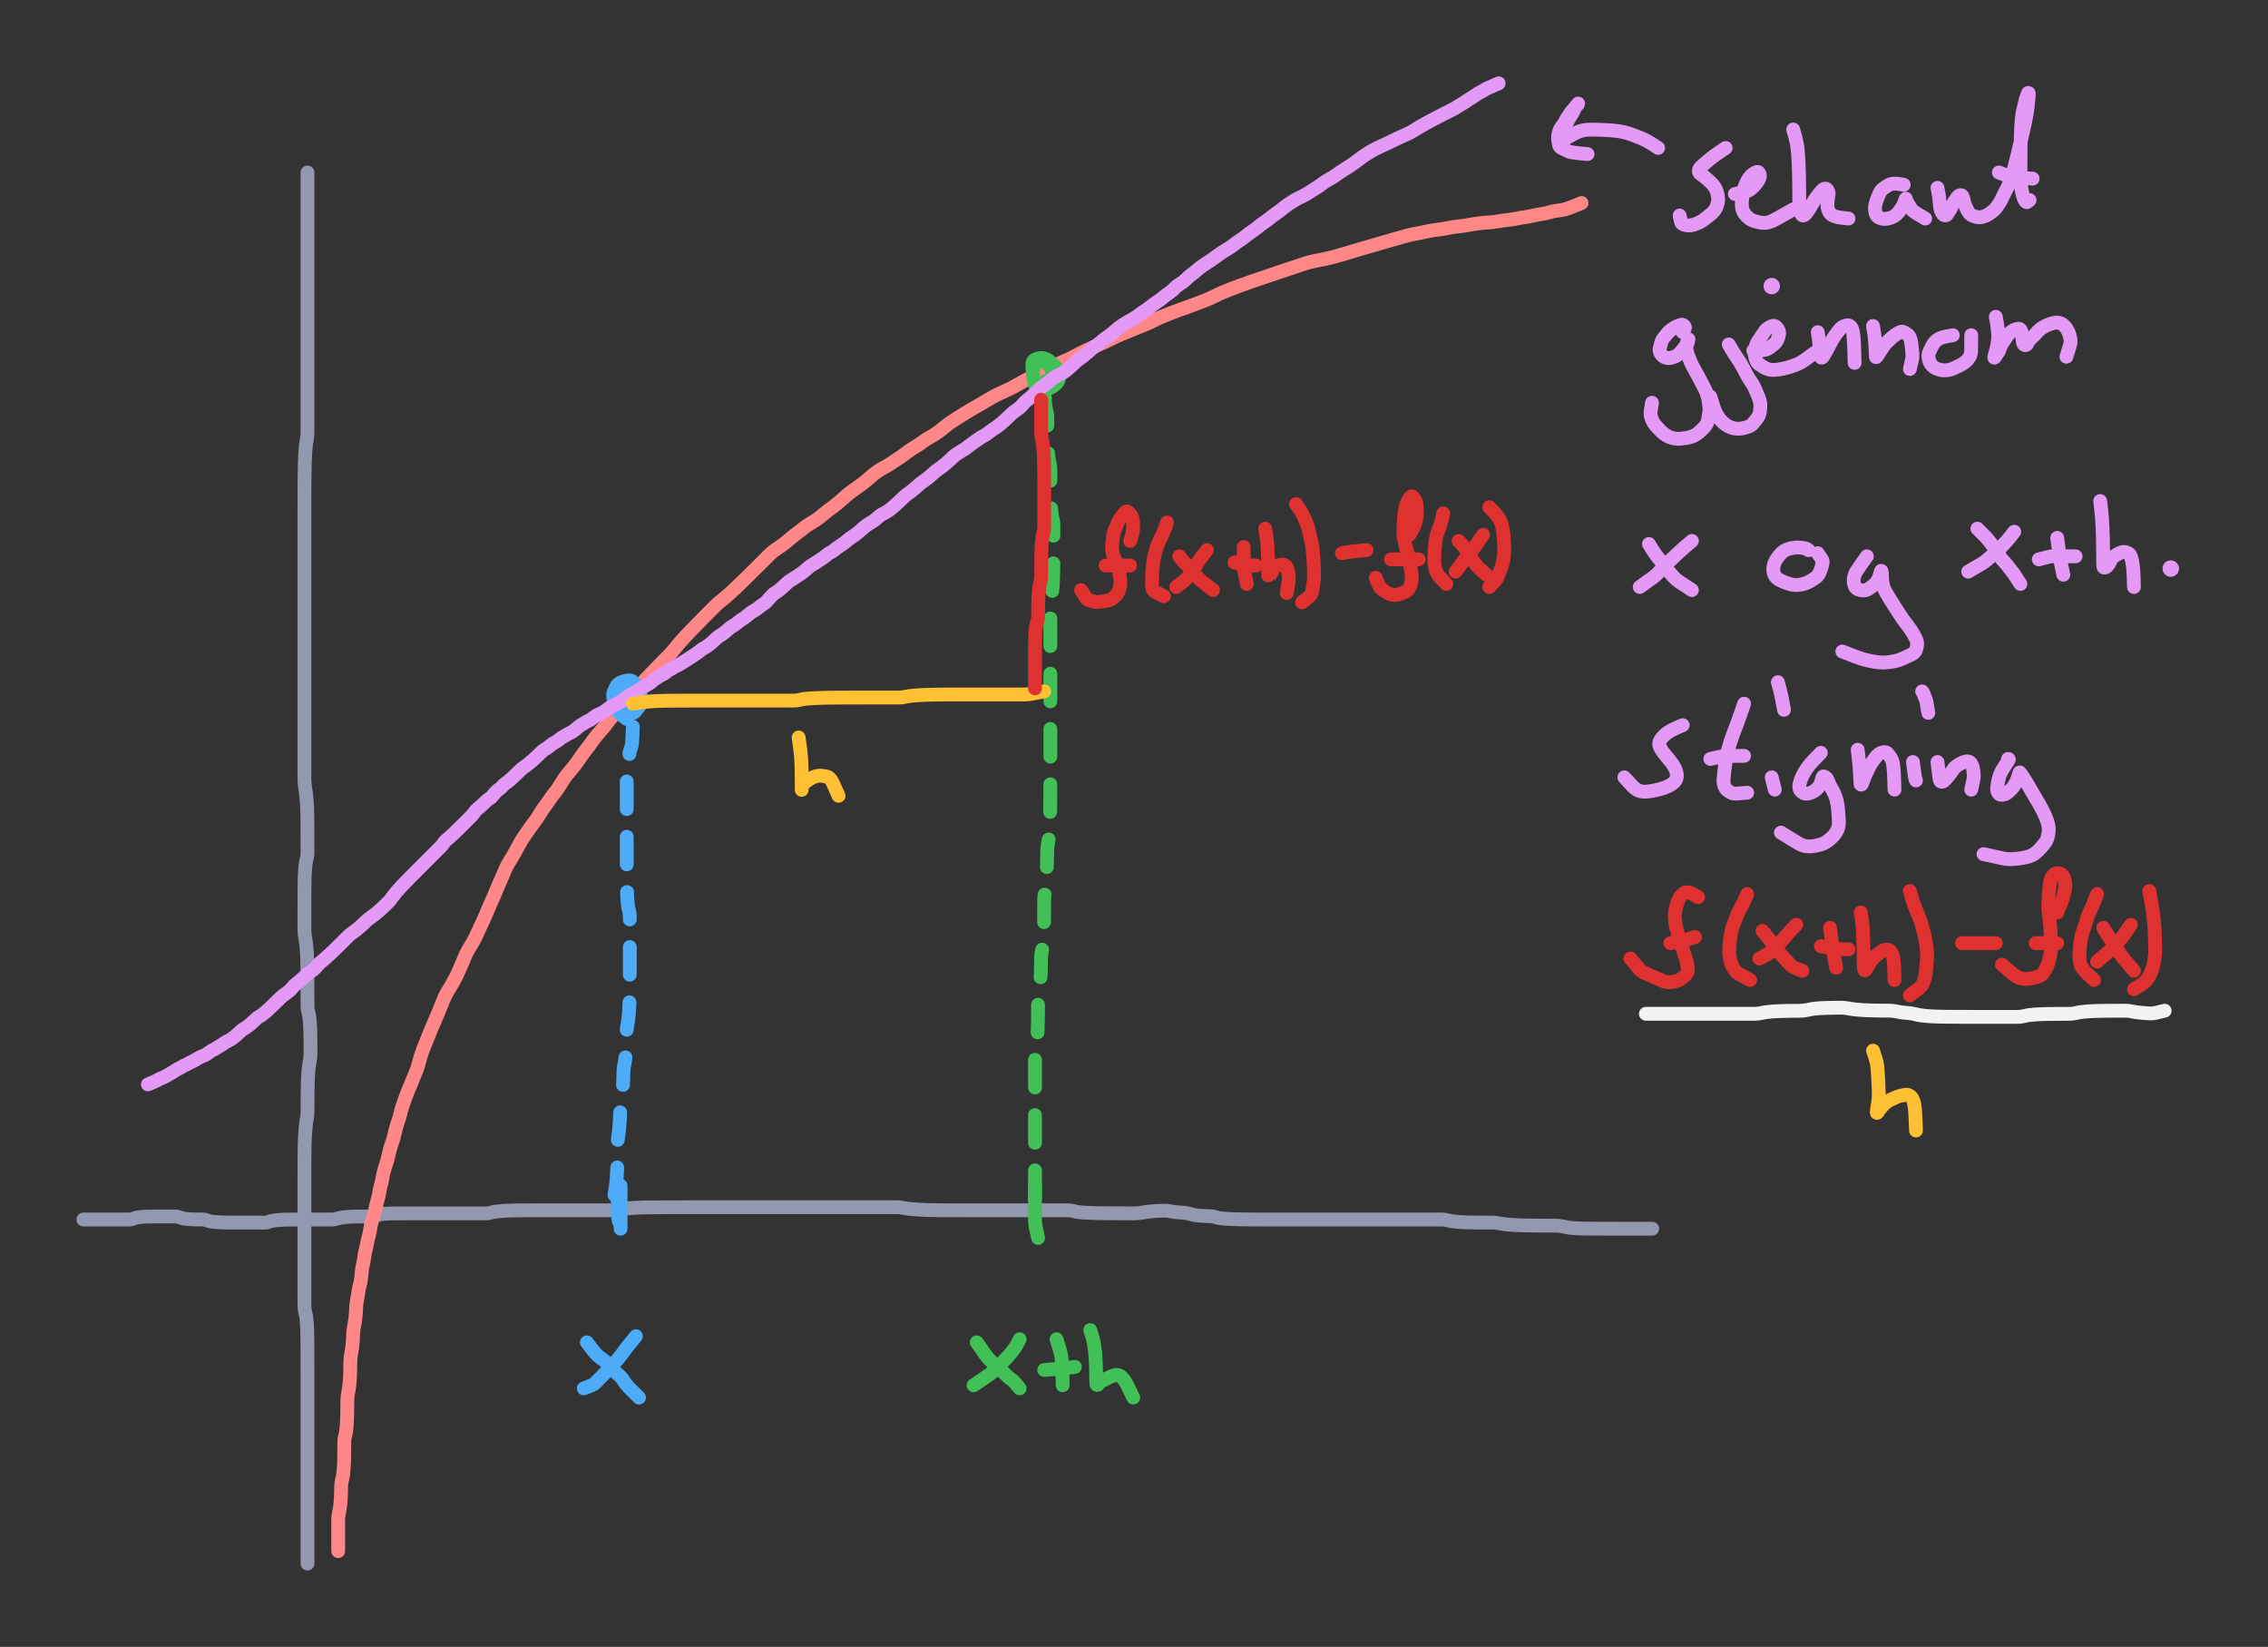 <svg xmlns="http://www.w3.org/2000/svg" direction="ltr" width="870.105" height="631.639" viewBox="83.023 1294.558 870.105 631.639" stroke-linecap="round" stroke-linejoin="round" style="background-color: transparent;"><rect x="83.023" y="1294.558" width="870.105" height="631.639" fill="#333333" stroke="none"/><defs/><g transform="matrix(1, 0, 0, 1, 200.992, 1359.537) scale(1.178, 1.178)" opacity="1"><g transform="scale(0.849)"><path d="M0,1.18 Q0,3.866 0,4.863 T0,7.21 0,9.561 0,11.913 0,14.536 0,17.306 0,20.155 0,23.046 0,25.962 0,28.622 0,30.874 0,32.906 0,35.085 0,37.614 0,40.063 0,42.2 0,44.17 0,46.047 0,47.872 0,49.939 0,52.675 0,55.776 0,59.072 0,61.94 0,64.573 0,67.08 0,69.248 0,71.502 0,74.07 0,76.811 0,79.644 0,82.26 0,84.487 0,86.773 0,89.359 0,92.109 0,94.948 0,98.102 0,100.892 -0.269,103.483 -0.684,106.505 -0.91,109.761 -1.033,113.142 -1.1,116.055 -1.137,118.713 -1.156,121.772 -1.167,125.047 -1.173,128.17 -1.176,130.942 -1.178,133.258 -1.179,135.055 -1.179,136.838 -1.18,138.882 -1.18,141.068 -1.18,143.597 -1.18,146.585 -1.18,149.554 -1.18,151.973 -1.18,154.097 -1.18,156.326 -1.18,158.879 -1.18,161.611 -1.18,164.44 -1.18,167.591 -1.18,170.648 -1.18,173.116 -1.18,175.263 -1.18,177.236 -1.18,179.383 -1.18,181.625 -1.18,183.919 -1.18,186.51 -1.18,188.995 -1.18,191.69 -1.18,194.766 -1.18,197.513 -1.18,200.081 -1.18,203.088 -1.18,206.336 -1.18,209.714 -1.18,212.626 -1.18,215.284 -1.18,218.34 -1.18,221.345 -1.18,224.323 -1.18,227.554 -1.18,230.655 -1.18,233.683 -0.911,236.942 -0.496,240.058 -0.27,242.558 -0.147,244.725 -0.08,246.977 -0.043,249.544 -0.024,252.282 -0.013,254.846 -0.007,257.315 -0.004,259.732 -0.002,262.12 -0.27,264.227 -0.685,266.178 -0.911,268.313 -1.034,270.281 -1.1,272.157 -1.137,273.983 -1.156,275.78 -1.167,277.832 -1.173,280.291 -1.176,282.972 -1.178,285.773 -1.179,288.64 -1.179,291.542 -0.911,294.462 -0.495,297.124 -0.27,299.646 -0.147,302.092 -0.08,304.766 -0.043,307.563 -0.024,310.159 -0.013,312.644 -0.007,315.34 -0.004,318.149 -0.002,320.751 0.268,322.971 0.684,324.986 0.91,327.156 1.033,329.411 1.1,331.711 1.137,334.036 1.156,336.375 1.167,338.99 0.904,341.756 0.492,344.334 0.268,346.811 0.145,349.232 0.079,351.623 0.043,353.997 0.023,356.363 0.013,358.724 0.007,361.351 -0.265,364.123 -0.682,366.974 -0.909,369.865 -1.033,372.243 -1.1,374.344 -1.136,376.561 -1.156,378.84 -1.167,381.154 -1.173,383.487 -1.176,385.563 -1.178,387.498 -1.179,389.624 -1.179,391.585 -1.18,393.457 -1.18,395.549 -1.18,397.492 -1.18,399.356 -1.18,401.444 -1.18,403.654 -1.18,406.199 -1.18,408.926 -1.18,411.753 -1.18,414.634 -1.18,417.005 -1.18,419.101 -1.18,421.314 -1.18,423.861 -1.18,426.59 -1.18,429.415 -1.18,432.564 -1.18,435.619 -0.911,438.087 -0.496,439.967 -0.27,442.064 -0.147,444.278 -0.08,446.557 -0.043,449.139 -0.024,451.887 -0.013,454.456 -0.007,456.927 -0.004,459.345 -0.002,461.465 -0.001,463.693 -0.001,466.247 -0,468.711 -0,470.856 -0,472.828 -0,474.976 0,477.219 0,479.244 0,481.42 0,483.408 0,485.563 0,487.81 0,490.106 0,492.967 0,496.135 0,499.469 0,502.894 0,505.831 0,508.234 0,510.617 0,512.987 0,515.351 0,517.71 0,519.798 0,521.74 0,523.869 0,525.835 0,527.709 0,530.072 0,533.043 L0,534.66 " stroke-linecap="round" fill="none" stroke="#9398b0" stroke-width="5.299" stroke-dasharray="none" stroke-dashoffset="0"/></g></g><g transform="matrix(1, 0, 0, 1, 115.023, 1762.294) scale(1.178, 1.178)" opacity="1"><g transform="scale(0.849)"><path d="M0,0 Q2.686,0 3.952,0 T6.176,0 7.925,0 9.414,0 10.759,0 12.027,0 13.255,0 14.728,0 16.334,0 17.746,0 19.052,-0.269 20.3,-0.684 21.515,-0.91 22.712,-1.033 24.17,-1.1 25.768,-1.137 27.174,-1.156 28.476,-1.167 29.723,-1.173 30.937,-1.176 32.133,-1.178 33.591,-1.179 35.189,-1.179 36.594,-0.911 37.896,-0.495 39.143,-0.27 40.359,-0.147 41.556,-0.08 42.744,-0.043 44.197,-0.024 45.792,-0.013 47.196,0.262 48.497,0.681 50.01,0.908 51.638,1.032 53.062,1.1 54.643,1.136 56.308,1.156 57.75,1.167 59.342,1.173 61.012,1.176 62.726,1.178 64.465,1.179 65.947,1.179 67.289,1.18 68.557,1.18 69.785,1.18 70.989,0.911 72.449,0.495 74.05,0.27 75.459,0.147 76.761,0.08 78.006,0.043 79.221,0.024 80.42,0.013 81.877,0.007 83.474,0.004 84.881,0.002 86.183,0.001 87.426,0.001 88.641,0 89.84,0 91.028,0 92.479,0 94.075,0 95.482,0 97.052,-0.269 98.711,-0.684 100.151,-0.91 101.74,-1.033 103.409,-1.1 104.855,-1.137 106.177,-1.156 107.702,-1.167 109.338,-1.173 110.764,-1.176 112.075,-1.447 113.327,-1.863 114.546,-2.09 115.747,-2.213 116.936,-2.28 118.119,-2.317 119.836,-2.336 121.844,-2.347 123.475,-2.353 124.9,-2.356 126.211,-2.358 127.46,-2.359 128.678,-2.359 130.145,-2.36 131.748,-2.36 133.158,-2.36 134.463,-2.36 135.711,-2.36 136.926,-2.36 138.122,-2.36 139.847,-2.36 141.859,-2.36 143.492,-2.36 145.185,-2.36 146.911,-2.36 148.388,-2.36 149.73,-2.36 151.264,-2.36 152.904,-2.36 154.603,-2.36 156.332,-2.627 158.347,-3.039 160.517,-3.263 162.502,-3.385 164.389,-3.451 165.951,-3.487 167.875,-3.507 170.264,-3.517 172.369,-3.523 174.052,-3.526 175.773,-3.528 177.782,-3.529 179.95,-3.529 181.933,-3.53 183.82,-3.53 185.651,-3.53 187.183,-3.53 188.823,-3.53 190.523,-3.53 191.983,-3.53 193.582,-3.53 195.259,-3.53 196.707,-3.53 198.3,-3.53 199.974,-3.53 201.42,-3.53 203.28,-3.53 205.635,-3.799 207.99,-4.214 210.614,-4.44 213.385,-4.563 215.697,-4.63 218.029,-4.667 220.909,-4.686 223.816,-4.697 226.472,-4.703 229.26,-4.706 232.119,-4.708 234.748,-4.709 237.252,-4.709 239.422,-4.71 241.407,-4.71 243.561,-4.71 245.539,-4.71 247.421,-4.71 249.518,-4.71 251.733,-4.71 254.012,-4.71 256.325,-4.71 258.388,-4.71 260.316,-4.71 262.438,-4.71 264.4,-4.71 266.541,-4.71 269.315,-4.71 272.167,-4.71 274.526,-4.71 276.614,-4.71 278.824,-4.71 280.831,-4.71 282.996,-4.71 285.517,-4.71 287.694,-4.71 289.685,-4.71 291.573,-4.71 293.674,-4.71 296.159,-4.71 298.317,-4.71 300.295,-4.71 302.176,-4.71 304.275,-4.71 307.029,-4.71 309.868,-4.71 312.217,-4.71 314.569,-4.441 317.461,-4.026 320.377,-3.8 322.767,-3.677 324.875,-3.61 327.096,-3.573 329.109,-3.554 331.278,-3.543 333.8,-3.537 336.516,-3.534 339.067,-3.532 341.528,-3.531 344.21,-3.531 346.474,-3.53 348.511,-3.53 350.425,-3.53 352.541,-3.53 355.033,-3.53 357.731,-3.53 360.275,-3.53 362.733,-3.53 365.411,-3.53 368.21,-3.53 371.076,-3.53 373.44,-3.53 375.531,-3.53 377.742,-3.53 379.752,-3.263 381.65,-2.851 384.026,-2.627 386.93,-2.505 389.851,-2.439 392.514,-2.403 394.769,-2.383 396.801,-2.373 398.711,-2.367 400.824,-2.364 403.317,-2.362 406.015,-2.628 408.827,-3.039 411.43,-3.263 414.189,-3.385 416.763,-3.184 419.238,-2.808 421.927,-2.604 424.195,-2.224 425.966,-1.748 428.004,-1.489 430.187,-1.348 432.178,-1.271 434.067,-0.961 435.901,-0.523 438.242,-0.284 440.856,-0.155 443.083,-0.084 445.102,-0.046 447.274,-0.025 449.26,-0.013 451.146,-0.007 453.245,-0.004 455.464,-0.002 457.475,-0.001 459.374,-0.001 461.481,-0 463.702,-0 465.716,-0 467.617,-0 469.992,0 472.627,0 475.403,0 478.256,0 480.615,0 482.704,0 484.645,0 486.774,0 489.276,0 491.441,0 493.424,0 495.31,0 497.41,0 500.162,0 503.002,0 505.354,0 507.438,0 509.915,0 512.606,0 515.41,0 518.278,0 520.912,0 523.15,0.269 525.175,0.684 527.35,0.91 529.338,1.033 531.227,1.1 533.328,1.137 535.276,1.156 537.41,1.167 540.18,1.173 543.03,1.445 545.654,1.862 548.425,2.089 551.275,2.213 553.899,2.28 556.401,2.316 558.835,2.336 560.967,2.347 562.932,2.353 565.074,2.356 567.313,2.625 569.337,3.038 570.975,3.262 572.94,3.384 575.352,3.451 577.47,3.487 579.426,3.506 581.564,3.517 583.532,3.523 585.677,3.526 588.186,3.528 590.359,3.529 592.345,3.529 594.5,3.53 597.015,3.53 600.101,3.53 L601.78,3.53 " stroke-linecap="round" fill="none" stroke="#9398b0" stroke-width="5.299" stroke-dasharray="none" stroke-dashoffset="0"/></g></g><g transform="matrix(1, 0, 0, 1, 212.768, 1889.481) scale(1.178, 1.178)" opacity="1"><g transform="scale(0.849)"><path d="M0,0 Q0,-2.686 0,-3.952 T0,-6.176 0,-8.194 0,-10.365 0,-12.351 0.269,-14.505 0.684,-16.751 0.91,-18.78 1.033,-20.688 1.1,-22.8 1.137,-25.023 1.425,-27.037 1.852,-29.207 2.083,-31.192 2.209,-33.079 2.278,-35.179 2.316,-37.396 2.336,-39.675 2.347,-41.989 2.62,-44.055 3.035,-45.984 3.261,-48.107 3.383,-50.336 3.45,-52.622 3.487,-55.209 3.506,-57.959 3.786,-60.529 4.207,-63.001 4.437,-65.42 4.561,-67.809 4.629,-70.183 4.666,-72.817 4.955,-75.593 5.381,-78.177 5.613,-80.657 5.739,-83.346 6.077,-86.153 6.53,-88.753 6.776,-91.241 6.91,-93.671 7.25,-96.336 7.701,-99.126 8.216,-101.718 8.765,-104.471 9.064,-107.311 9.495,-109.93 9.999,-112.698 10.542,-115.547 11.107,-118.17 11.68,-120.671 12.259,-123.373 12.843,-126.185 13.699,-129.058 14.434,-131.964 15.102,-134.618 15.735,-137.405 16.346,-140.264 16.945,-142.893 17.54,-145.667 18.402,-148.518 19.14,-151.143 19.81,-153.912 20.713,-156.761 21.473,-159.385 22.153,-162.155 23.059,-165.005 23.821,-167.629 24.505,-170.131 25.415,-172.834 26.445,-175.648 27.542,-178.253 28.676,-181.013 29.832,-183.855 30.729,-186.475 31.484,-189.243 32.431,-192.091 33.484,-194.715 34.595,-197.485 35.735,-200.335 36.891,-202.959 38.058,-205.73 39.231,-208.58 40.407,-211.473 41.852,-214.388 43.442,-217.047 44.846,-219.568 46.145,-222.282 47.388,-225.101 48.602,-227.978 50.067,-230.886 51.669,-233.542 53.078,-236.329 54.383,-239.186 55.631,-241.815 56.846,-244.587 58.042,-247.439 59.231,-250.064 60.416,-252.834 61.597,-255.685 62.775,-258.309 63.954,-261.08 65.4,-263.93 66.991,-266.554 68.395,-269.056 69.697,-271.49 71.21,-273.889 72.838,-276.267 74.531,-278.635 76.256,-280.997 77.731,-283.356 79.34,-285.713 81.02,-288.069 82.739,-290.425 84.482,-292.78 85.965,-295.135 87.577,-297.49 89.528,-299.846 91.394,-302.2 93.216,-304.825 95.281,-307.595 97.21,-310.176 99.066,-312.654 101.149,-315.076 103.088,-317.467 104.947,-319.844 107.032,-322.211 109.24,-324.573 111.516,-326.931 113.561,-329.288 115.478,-331.644 117.595,-334 119.82,-336.355 122.105,-338.71 124.421,-341.065 126.755,-343.421 128.832,-345.776 130.767,-348.13 132.893,-350.486 135.124,-352.841 137.411,-355.195 139.729,-357.55 142.064,-359.908 144.409,-362.264 146.758,-364.351 149.112,-366.291 151.466,-368.42 153.821,-370.652 156.176,-372.94 158.531,-375.259 160.886,-377.594 163.241,-379.941 165.595,-382.291 168.22,-384.375 170.99,-386.313 173.571,-388.441 176.049,-390.406 178.471,-392.28 181.131,-394.104 183.919,-395.901 186.51,-397.952 188.995,-399.876 191.421,-401.727 193.815,-403.808 196.459,-406.013 199.239,-408.018 201.825,-409.916 204.306,-412.022 206.729,-413.973 209.39,-415.572 212.181,-417.247 214.773,-418.963 217.257,-420.704 219.682,-422.455 222.075,-423.944 224.451,-425.561 227.086,-427.245 229.863,-428.967 232.447,-430.977 234.927,-432.875 237.35,-434.446 240.011,-436.108 242.801,-437.817 245.393,-439.282 248.146,-440.886 250.986,-442.564 253.872,-444.012 256.785,-445.338 259.712,-446.864 262.648,-448.499 265.588,-449.927 268.53,-451.242 271.474,-452.762 274.415,-454.393 277.359,-455.819 280.303,-457.133 283.247,-458.652 286.461,-460.284 289.55,-461.709 292.573,-463.021 295.83,-464.539 299.211,-466.172 302.663,-467.596 305.883,-468.906 308.976,-470.158 312.27,-471.643 315.674,-473.256 319.135,-474.671 322.63,-475.979 326.144,-477.229 329.396,-478.445 332.507,-479.642 335.812,-481.1 339.22,-482.698 342.685,-484.104 346.183,-485.406 349.695,-486.653 353.215,-487.867 356.742,-489.063 360.273,-490.252 363.803,-491.437 367.336,-492.617 370.869,-493.795 374.401,-494.705 378.202,-495.469 382.15,-496.422 385.91,-497.479 389.565,-498.59 393.432,-499.73 397.416,-500.888 401.465,-502.056 405.546,-503.228 409.645,-504.401 413.754,-505.308 417.601,-506.07 421.574,-506.754 425.615,-507.395 429.692,-508.013 433.788,-508.616 437.628,-509.211 441.33,-509.534 444.953,-509.979 448.533,-510.49 452.093,-511.037 455.373,-511.604 458.5,-512.181 461.544,-512.764 464.273,-513.351 466.832,-513.939 469.029,-514.258 471.029,-514.699 473.191,-515.475 475.626,-516.456 L476.95,-516.99 " stroke-linecap="round" fill="none" stroke="#ff8787" stroke-width="5.299" stroke-dasharray="none" stroke-dashoffset="0"/></g></g><g transform="matrix(1, 0, 0, 1, 321.113, 1749.34) scale(1.178, 1.178)" opacity="1"><g transform="scale(0.849)"><path d="M0,0 Q0,2.686 0,3.952 T0,6.176 0,8.46 0,11.046 0,13.259 -0.269,14.194 -0.684,13.629 -0.91,11.979 -1.033,9.469 -1.1,6.763 -0.868,4.486 -0.472,2.441 -0.257,0.52 -0.14,-0.255 -0.076,0.13 -0.041,1.145 -0.022,2.771 -0.012,4.729 -0.007,6.868 -0.004,9.375 -0.002,12.081 -0.001,14.937 L0,16.49 " stroke-linecap="round" fill="none" stroke="#4dabf7" stroke-width="5.299" stroke-dasharray="none" stroke-dashoffset="0"/></g></g><g transform="matrix(1, 0, 0, 1, 327.001, 1807.045) scale(1.178, 1.178)" opacity="1"><g transform="scale(0.849)"><path d="M0,0 Q-2.148,2.686 -3.001,3.685 T-4.587,5.765 -6.255,7.97 -7.967,9.974 -9.704,11.869 -11.453,13.707 -12.943,15.243 -14.291,16.614 -15.561,17.898 -17.056,18.866 -18.976,19.613 L-20.02,20.02 " stroke-linecap="round" fill="none" stroke="#4dabf7" stroke-width="5.299" stroke-dasharray="none" stroke-dashoffset="0"/></g></g><g transform="matrix(1, 0, 0, 1, 308.158, 1809.401) scale(1.178, 1.178)" opacity="1"><g transform="scale(0.849)"><path d="M0,0 Q1.61,2.148 2.317,3.001 T3.677,4.587 4.955,5.72 6.186,6.602 7.392,7.618 8.586,8.709 9.773,10.107 11.224,11.672 12.818,13.062 14.223,14.892 16.062,17.23 18.625,19.801 L20.02,21.2 " stroke-linecap="round" fill="none" stroke="#4dabf7" stroke-width="5.299" stroke-dasharray="none" stroke-dashoffset="0"/></g></g><g transform="matrix(1, 0, 0, 1, 478.918, 1749.34) scale(1.178, 1.178)" opacity="1"><g transform="scale(0.849)"><path d="M1.18,0 Q1.18,3.224 1.18,4.637 T1.18,7.623 1.18,10.59 1.18,13.278 1.449,15.814 2.039,18.538 L2.36,20.02 " stroke-linecap="round" fill="none" stroke="#40c057" stroke-width="5.299" stroke-dasharray="none" stroke-dashoffset="0"/></g></g><g transform="matrix(1, 0, 0, 1, 474.208, 1808.223) scale(1.178, 1.178)" opacity="1"><g transform="scale(0.849)"><path d="M0,0 Q-1.076,2.148 -1.636,3.001 T-2.768,4.587 -3.923,5.986 -5.356,7.552 -6.94,9.211 -8.34,10.649 -9.639,11.967 -11.151,13.223 -13.315,14.71 -16.129,16.621 L-17.66,17.66 " stroke-linecap="round" fill="none" stroke="#40c057" stroke-width="5.299" stroke-dasharray="none" stroke-dashoffset="0"/></g></g><g transform="matrix(1, 0, 0, 1, 457.721, 1809.401) scale(1.178, 1.178)" opacity="1"><g transform="scale(0.849)"><path d="M0,0 Q1.61,2.148 2.317,3.27 T3.946,5.539 5.906,7.578 7.778,9.225 9.334,10.657 10.716,11.972 12.004,13.225 13.242,14.176 14.454,15.229 15.773,16.803 L16.49,17.66 " stroke-linecap="round" fill="none" stroke="#40c057" stroke-width="5.299" stroke-dasharray="none" stroke-dashoffset="0"/></g></g><g transform="matrix(1, 0, 0, 1, 488.34, 1808.223) scale(1.178, 1.178)" opacity="1"><g transform="scale(0.849)"><path d="M0,0 Q1.076,3.224 1.369,4.368 T1.821,6.402 2.067,8.583 2.2,10.844 2.273,13.147 2.329,16.07 L2.36,17.66 " stroke-linecap="round" fill="none" stroke="#40c057" stroke-width="5.299" stroke-dasharray="none" stroke-dashoffset="0"/></g></g><g transform="matrix(1, 0, 0, 1, 496.583, 1818.822) scale(1.178, 1.178)" opacity="1"><g transform="scale(0.849)"><path d="M-1.18,0 Q-4.937,0.538 -6.764,0.684 T-10.771,1.005 L-12.95,1.18 " stroke-linecap="round" fill="none" stroke="#40c057" stroke-width="5.299" stroke-dasharray="none" stroke-dashoffset="0"/></g></g><g transform="matrix(1, 0, 0, 1, 501.294, 1804.69) scale(1.178, 1.178)" opacity="1"><g transform="scale(0.849)"><path d="M0,0 Q1.076,3.224 1.369,4.906 T1.821,8.038 2.067,11.085 2.2,14.354 2.273,17.476 2.313,19.979 2.601,21.072 3.025,20.861 3.524,20.209 4.334,19.584 5.579,18.976 7.331,18.109 9.091,17.371 10.584,17.236 11.932,17.967 13.203,19.442 14.164,21.048 14.956,22.727 15.949,24.789 L16.49,25.91 " stroke-linecap="round" fill="none" stroke="#40c057" stroke-width="5.299" stroke-dasharray="none" stroke-dashoffset="0"/></g></g><g transform="matrix(1, 0, 0, 1, 318.757, 1752.873) scale(1.178, 1.178)" opacity="1"><g transform="scale(0.849)"><path d="M0,0 Q0.538,-3.224 0.684,-4.637 T0.91,-7.356 1.033,-9.909 1.1,-12.639 1.137,-15.736 1.156,-19.032 1.436,-22.435 1.857,-25.898 2.087,-29.125 2.211,-32.221 2.546,-35.518 2.995,-38.654 3.239,-41.434 3.372,-44.289 3.444,-47.185 3.752,-49.834 4.189,-52.349 4.426,-54.792 4.556,-57.194 4.626,-59.844 4.664,-62.628 4.954,-65.217 5.381,-67.966 5.613,-70.804 5.739,-73.424 5.808,-75.923 5.845,-78.357 5.866,-80.755 5.877,-83.133 5.883,-85.501 5.886,-88.129 5.888,-90.902 5.889,-93.487 5.889,-95.966 5.89,-98.389 5.89,-100.781 5.89,-102.888 5.89,-104.838 5.89,-106.973 5.621,-108.942 5.206,-110.817 4.98,-112.912 4.857,-115.125 4.79,-117.403 4.753,-119.716 4.734,-122.048 4.723,-124.39 4.717,-126.469 4.714,-128.408 4.712,-130.267 4.711,-132.352 4.711,-134.563 4.71,-136.301 4.71,-138.052 4.71,-139.811 4.71,-141.842 4.71,-144.557 4.71,-147.645 4.71,-150.668 4.71,-153.654 4.71,-156.621 4.71,-159.042 4.71,-161.164 4.979,-163.392 5.394,-165.409 5.62,-167.311 5.743,-169.153 6.079,-170.693 6.531,-172.066 6.777,-173.618 6.91,-175.806 7.014,-178.639 L7.07,-180.18 " stroke-linecap="round" fill="none" stroke="#4dabf7" stroke-width="5.299" stroke-dasharray="10.599 10.599" stroke-dashoffset="0"/></g></g><g transform="matrix(1, 0, 0, 1, 324.646, 1570.337) scale(1.178, 1.178)" opacity="1"><g transform="scale(0.849)"><path d="M-1.18,0 Q-3.328,-1.61 -3.912,-2.317 T-4.814,-3.946 -5.574,-5.906 -6.256,-7.778 -6.358,-9.6 -5.876,-11.128 -5.344,-12.228 -4.519,-13.364 -2.997,-14.252 -1.092,-14.734 0.482,-14.728 1.605,-13.919 2.752,-12.675 3.645,-11.191 4.13,-9.309 4.395,-7.481 4.269,-5.948 3.397,-4.579 2.386,-3.298 1.298,-2.332 -0.101,-1.807 -1.398,-2.057 -2.639,-2.729 -3.583,-3.632 -4.366,-4.931 -5.061,-6.442 -5.439,-8.069 -5.376,-9.492 -4.536,-10.802 -3.006,-11.782 -1.366,-12.048 0.064,-11.656 1.111,-10.906 1.947,-9.959 2.669,-8.639 3.062,-7.117 3.008,-6.019 2.444,-5.153 1.06,-4.682 -1.155,-4.7 L-2.36,-4.71 " stroke-linecap="round" fill="none" stroke="#4dabf7" stroke-width="5.299" stroke-dasharray="none" stroke-dashoffset="0"/></g></g><g transform="matrix(1, 0, 0, 1, 480.096, 1755.228) scale(1.178, 1.178)" opacity="1"><g transform="scale(0.849)"><path d="M0,-1.18 Q0,-3.866 0,-4.863 T0,-6.941 0,-9.145 0,-11.954 0,-15.363 0,-18.561 0,-21.374 0,-24.247 0,-27.153 0,-29.808 0,-32.326 0,-34.77 0,-37.173 0,-39.823 0,-42.608 0,-45.197 0,-47.679 0,-50.103 0,-52.496 0,-55.14 0.269,-57.922 0.684,-60.509 0.91,-62.99 1.033,-65.683 1.1,-68.488 1.137,-71.088 1.156,-73.846 1.167,-76.688 1.442,-79.309 1.861,-81.808 2.088,-84.511 2.212,-87.324 2.28,-90.197 2.316,-93.103 2.603,-95.758 3.026,-98.276 3.256,-100.72 3.381,-103.39 3.449,-106.185 3.486,-109.049 3.506,-112.219 3.517,-115.286 3.792,-118.295 4.211,-121.544 4.438,-124.923 4.562,-128.102 4.63,-131.175 4.666,-134.189 4.955,-136.903 5.381,-139.722 5.613,-142.865 5.739,-145.918 5.808,-148.922 5.846,-151.899 5.866,-154.592 5.877,-157.4 5.883,-160.54 5.886,-163.588 5.888,-166.589 5.889,-169.834 5.889,-173.209 5.89,-176.388 5.89,-179.46 5.89,-182.474 5.89,-185.457 5.89,-188.689 5.89,-192.059 5.89,-195.236 5.89,-198.304 5.89,-201.585 5.89,-204.713 5.89,-207.758 5.89,-210.757 5.89,-213.729 5.89,-216.689 5.89,-219.642 5.89,-222.591 5.89,-225.27 5.89,-228.07 6.159,-230.936 6.574,-233.569 6.8,-236.075 6.923,-238.512 6.99,-240.912 7.027,-243.56 7.046,-246.075 7.057,-248.248 7.063,-250.504 7.066,-252.805 7.068,-255.131 7.069,-257.47 7.069,-259.549 6.801,-261.485 6.385,-263.612 6.16,-265.577 6.037,-267.45 5.97,-269.543 5.933,-271.756 5.914,-273.764 5.903,-275.661 5.897,-278.036 5.894,-280.671 5.623,-282.91 5.207,-284.935 4.98,-287.11 4.857,-289.634 4.79,-292.35 4.753,-294.901 4.734,-297.094 4.723,-299.094 4.717,-300.987 4.445,-302.821 4.028,-304.896 3.801,-306.829 3.946,-308.416 4.295,-309.818 4.484,-311.385 4.856,-313.312 5.526,-315.565 L5.89,-316.79 " stroke-linecap="round" fill="none" stroke="#40c057" stroke-width="5.299" stroke-dasharray="10.599 10.599" stroke-dashoffset="0"/></g></g><g transform="matrix(1, 0, 0, 1, 481.274, 1445.505) scale(1.178, 1.178)" opacity="1"><g transform="scale(0.849)"><path d="M0,0 Q-1.076,-2.686 -1.369,-3.952 T-1.821,-6.446 -2.067,-8.609 -2.2,-10.591 -2.004,-12.205 -1.09,-13.083 0.481,-13.56 2.14,-13.551 3.581,-13.01 4.903,-11.911 6.158,-10.775 7.107,-9.621 7.624,-7.92 7.905,-6.187 7.791,-4.976 7.193,-4.05 6.061,-3.01 4.64,-2.176 3.062,-1.722 1.397,-1.744 -0.047,-2.561 -1.102,-3.81 -1.676,-5.294 -1.988,-7.176 -1.888,-9.006 -1.565,-10.538 -0.852,-11.638 0.611,-12.505 1.942,-12.977 2.935,-12.429 3.744,-11.326 4.454,-10.457 5.109,-9.448 5.465,-8.095 5.39,-6.82 4.544,-5.589 3.01,-4.65 1.06,-3.925 L0,-3.53 " stroke-linecap="round" fill="none" stroke="#40c057" stroke-width="5.299" stroke-dasharray="none" stroke-dashoffset="0"/></g></g><g transform="matrix(1, 0, 0, 1, 139.754, 1710.478) scale(1.178, 1.178)" opacity="1"><g transform="scale(0.849)"><path d="M0,0 Q2.686,-1.076 3.685,-1.636 T5.496,-2.499 7.016,-3.238 8.65,-4.178 10.344,-5.228 11.802,-6.068 13.132,-6.792 14.394,-7.452 15.617,-8.08 16.817,-8.691 18.009,-9.293 19.464,-10.158 21.061,-10.898 22.465,-11.567 23.767,-12.466 25.013,-13.225 26.227,-13.907 27.692,-14.816 29.296,-15.846 30.705,-16.673 32.007,-17.392 33.253,-18.321 34.469,-19.365 35.667,-20.471 36.854,-21.341 38.038,-22.082 39.22,-23.02 40.401,-24.069 41.579,-25.177 42.756,-26.05 43.934,-26.791 45.113,-27.73 46.56,-29.048 48.151,-30.57 49.555,-31.933 50.855,-33.213 52.367,-34.447 53.996,-35.655 55.42,-37.116 56.731,-38.45 57.98,-39.444 59.198,-40.523 60.398,-41.646 61.856,-42.792 63.454,-43.954 64.861,-45.391 66.431,-46.977 68.091,-48.379 69.531,-49.679 70.851,-50.922 72.105,-52.134 73.325,-53.331 74.526,-54.521 75.718,-55.706 76.902,-56.887 78.351,-58.065 79.947,-59.244 81.35,-60.423 82.65,-61.6 83.895,-62.777 85.377,-63.955 86.988,-65.134 88.403,-66.311 89.71,-67.487 90.957,-68.665 92.171,-69.844 93.37,-71.29 94.56,-72.881 95.746,-74.285 96.926,-75.587 98.105,-76.831 99.284,-78.043 100.73,-79.51 102.321,-81.113 103.725,-82.521 105.027,-83.825 106.271,-85.072 107.484,-86.286 108.681,-87.483 109.871,-88.672 111.054,-89.856 112.233,-91.037 113.413,-92.484 114.593,-93.809 115.772,-94.799 116.95,-95.876 118.126,-96.997 119.305,-98.143 120.484,-99.304 121.661,-100.474 122.837,-101.647 124.015,-102.82 125.194,-104.266 126.371,-105.59 127.547,-106.577 128.725,-107.65 129.904,-108.772 131.081,-109.651 131.988,-110.398 132.75,-111.341 133.703,-112.389 134.76,-113.229 135.873,-114.223 137.014,-115.302 138.17,-116.159 139.338,-117.16 140.511,-118.241 141.685,-119.367 142.859,-120.517 144.305,-121.679 145.896,-122.847 147.298,-124.02 148.599,-125.197 149.844,-126.372 151.06,-127.548 152.257,-128.456 153.444,-129.22 154.628,-130.173 155.81,-130.96 156.989,-131.656 158.166,-132.57 159.344,-133.336 160.523,-134.022 161.701,-134.664 162.877,-135.282 164.055,-136.157 165.234,-137.168 166.411,-137.985 167.587,-138.699 168.765,-139.356 169.944,-139.982 171.123,-140.862 172.3,-141.609 173.746,-142.282 175.339,-143.184 176.742,-144.213 178.041,-145.041 179.554,-145.761 181.183,-146.689 182.604,-147.729 184.185,-148.833 186.118,-149.972 187.975,-151.129 189.792,-152.295 191.855,-153.464 193.512,-154.639 194.683,-155.547 195.858,-156.31 197.033,-156.994 198.208,-157.633 199.386,-158.516 200.564,-159.266 201.741,-159.943 202.917,-160.58 204.095,-161.196 205.54,-162.066 207.132,-163.076 208.804,-164.163 210.522,-165.292 211.991,-166.443 213.327,-167.335 214.591,-168.09 215.817,-169.038 217.02,-170.093 218.21,-171.204 219.396,-172.078 220.579,-172.82 221.758,-173.759 222.935,-174.808 224.114,-175.648 225.293,-176.374 226.47,-177.305 227.916,-178.347 229.509,-179.452 230.914,-180.591 232.214,-181.48 233.457,-182.23 234.671,-183.174 236.137,-184.226 237.47,-185.336 238.464,-186.475 239.543,-187.631 240.668,-188.529 241.816,-189.286 242.976,-190.237 244.145,-191.292 245.319,-192.401 246.496,-193.272 247.672,-194.014 249.117,-194.956 250.71,-196.007 252.112,-197.114 253.411,-198.252 254.655,-199.14 255.87,-199.893 257.336,-200.84 258.938,-201.891 260.348,-202.999 261.651,-203.87 262.895,-204.613 264.11,-205.556 265.579,-206.604 267.182,-207.71 268.59,-208.85 270.163,-210.008 271.824,-211.177 273.263,-212.348 274.584,-213.521 276.108,-214.697 278.01,-215.875 279.852,-217.32 281.659,-218.643 283.447,-219.631 284.958,-220.707 286.318,-221.828 287.593,-222.973 288.823,-224.135 290.03,-225.304 291.491,-226.477 293.091,-227.65 294.5,-228.827 295.804,-230.005 297.318,-231.184 298.947,-232.361 300.371,-233.537 301.682,-234.715 303.199,-235.894 304.832,-237.071 306.258,-238.247 307.57,-239.425 308.82,-240.604 310.306,-241.781 312.189,-242.957 314.018,-244.135 315.551,-245.314 317.19,-246.493 318.886,-247.67 320.347,-248.578 321.68,-249.34 322.941,-250.293 324.432,-251.35 326.05,-252.46 327.466,-253.6 328.772,-254.758 330.02,-255.926 331.238,-257.098 332.705,-258.271 334.308,-259.447 335.718,-260.892 337.021,-262.213 338.265,-263.201 339.48,-264.277 340.68,-265.4 341.87,-266.549 343.322,-267.71 344.917,-268.877 346.323,-270.05 347.892,-271.227 349.551,-272.136 350.992,-272.897 352.311,-273.847 353.565,-274.902 354.785,-276.014 355.986,-277.154 357.445,-278.31 359.043,-279.478 360.451,-280.651 361.755,-281.825 363.269,-282.999 364.897,-284.176 366.321,-285.354 367.901,-286.533 369.834,-287.98 371.69,-289.571 373.505,-290.975 375.566,-292.275 377.761,-293.517 380.032,-295.001 382.341,-296.612 384.67,-298.294 387.012,-300.016 389.359,-301.757 391.71,-303.51 393.794,-305.27 396.002,-307.032 398.276,-308.796 400.321,-310.563 402.507,-312.328 404.77,-314.094 407.075,-315.592 409.403,-317.212 411.743,-318.899 414.09,-320.354 416.441,-321.95 418.793,-323.624 421.147,-325.341 423.501,-327.08 425.856,-328.831 428.211,-330.591 430.566,-332.353 432.921,-334.116 435.278,-335.88 437.634,-337.645 439.99,-339.143 442.614,-340.496 445.382,-342.037 447.962,-343.68 450.44,-345.381 453.13,-347.111 455.937,-348.857 458.537,-350.614 461.295,-352.375 464.138,-354.406 466.759,-356.316 469.258,-357.891 471.961,-359.286 474.774,-360.583 477.378,-361.826 479.869,-363.039 482.567,-364.234 485.375,-365.691 487.976,-367.289 490.466,-368.694 492.894,-369.996 495.291,-371.243 497.668,-372.457 500.036,-373.653 502.128,-374.842 504.072,-376.027 505.936,-377.207 507.755,-378.385 509.549,-379.564 511.064,-380.474 512.425,-381.238 514.24,-382.192 516.785,-383.311 L518.17,-383.92 " stroke-linecap="round" fill="none" stroke="#e599f7" stroke-width="5.299" stroke-dasharray="none" stroke-dashoffset="0"/></g></g><g transform="matrix(1, 0, 0, 1, 719.16, 1351.293) scale(1.178, 1.178)" opacity="1"><g transform="scale(0.849)"><path d="M0,0 Q-3.224,-2.148 -4.368,-2.732 T-6.941,-3.903 -9.952,-5.078 -12.931,-5.986 -15.626,-6.481 -18.168,-6.749 -20.893,-6.896 -23.45,-6.975 -25.915,-7.018 -28.596,-6.773 -30.86,-6.101 -33.165,-4.931 -36.089,-3.266 L-37.68,-2.36 " stroke-linecap="round" fill="none" stroke="#e599f7" stroke-width="5.299" stroke-dasharray="none" stroke-dashoffset="0"/></g></g><g transform="matrix(1, 0, 0, 1, 681.475, 1346.582) scale(1.178, 1.178)" opacity="1"><g transform="scale(0.849)"><path d="M0,0 Q1.076,-2.148 1.636,-3.001 T2.768,-5.123 4.192,-7.621 5.504,-10.053 6.485,-11.643 7.019,-12.239 6.773,-12.027 6.101,-11.107 4.931,-9.802 3.759,-8.287 2.852,-6.925 2.09,-5.646 1.406,-4.414 0.496,-3.208 -0.268,-1.745 -0.684,0.124 -0.641,1.946 -0.349,3.476 0.348,4.577 1.532,5.176 2.712,5.77 4.428,6.363 6.704,6.685 9.227,6.934 L10.6,7.07 " stroke-linecap="round" fill="none" stroke="#e599f7" stroke-width="5.299" stroke-dasharray="none" stroke-dashoffset="0"/></g></g><g transform="matrix(1, 0, 0, 1, 745.068, 1350.115) scale(1.178, 1.178)" opacity="1"><g transform="scale(0.849)"><path d="M0,1.18 Q-3.224,3.328 -4.368,4.181 T-6.402,5.765 -8.047,7.163 -9.48,8.461 -10.26,9.706 -10.146,10.652 -9.279,11.433 -8.003,12.394 -6.77,13.454 -5.562,14.57 -4.369,15.981 -3.453,17.823 -2.954,19.899 -2.95,21.833 -3.484,23.692 -4.581,25.508 -6.252,27.032 -7.965,28.399 -9.972,29.681 -12.406,30.647 -14.535,30.904 -16.229,30.505 -17.151,29.484 -17.48,27.933 L-17.66,27.09 " stroke-linecap="round" fill="none" stroke="#e599f7" stroke-width="5.299" stroke-dasharray="none" stroke-dashoffset="0"/></g></g><g transform="matrix(1, 0, 0, 1, 748.601, 1368.958) scale(1.178, 1.178)" opacity="1"><g transform="scale(0.849)"><path d="M0,0 Q3.224,-0.538 4.368,-0.954 T6.402,-2.131 8.047,-3.845 9.211,-5.582 9.576,-7.063 9.236,-8.138 8.515,-8.454 7.587,-8.089 6.544,-7.356 5.439,-6.149 4.302,-4.15 3.416,-1.72 2.935,0.676 2.673,3.054 2.797,5.421 3.669,7.514 5.218,9.19 7.403,10.371 10.204,11.014 13.068,10.825 16.238,9.38 20.216,7.119 L22.38,5.89 " stroke-linecap="round" fill="none" stroke="#e599f7" stroke-width="5.299" stroke-dasharray="none" stroke-dashoffset="0"/></g></g><g transform="matrix(1, 0, 0, 1, 770.977, 1344.227) scale(1.178, 1.178)" opacity="1"><g transform="scale(0.849)"><path d="M0,0 Q1.076,3.757 1.369,5.317 T1.821,8.8 2.067,12.573 2.2,16.505 2.273,20.525 2.313,24.323 2.334,27.999 2.613,31.073 3.3,32.745 4.212,32.85 5.246,31.833 6.345,30.206 7.478,28.247 8.633,26.374 9.799,24.82 10.969,23.438 12.141,22.687 13.048,23.083 13.541,24.103 13.541,25.196 13.271,26.864 13.125,28.846 13.314,30.46 13.955,31.873 15.109,32.912 16.541,33.476 18.128,33.783 20.117,34.021 L21.2,34.15 " stroke-linecap="round" fill="none" stroke="#e599f7" stroke-width="5.299" stroke-dasharray="none" stroke-dashoffset="0"/></g></g><g transform="matrix(1, 0, 0, 1, 812.195, 1365.425) scale(1.178, 1.178)" opacity="1"><g transform="scale(0.849)"><path d="M1.18,0 Q-1.506,-0.538 -2.775,-0.415 T-5,0.312 -6.747,1.513 -7.966,2.971 -8.898,5.107 -9.674,7.612 -9.827,9.779 -9.373,11.494 -8.051,12.696 -5.992,13.081 -4.067,12.755 -2.481,12.041 -1.081,10.846 0.219,9.122 1.195,7.379 1.726,5.893 2.015,5.354 2.172,5.867 2.525,6.682 3.252,7.931 4.186,9.417 5.768,10.761 8.133,12.179 L9.42,12.95 " stroke-linecap="round" fill="none" stroke="#e599f7" stroke-width="5.299" stroke-dasharray="none" stroke-dashoffset="0"/></g></g><g transform="matrix(1, 0, 0, 1, 826.326, 1366.602) scale(1.178, 1.178)" opacity="1"><g transform="scale(0.849)"><path d="M0,0 Q0.538,2.686 0.684,3.952 T0.91,6.446 1.302,8.609 2.051,10.055 2.995,10.572 3.777,10.047 4.471,8.956 5.387,7.289 6.421,5.308 7.52,3.695 8.655,2.817 9.542,3.144 10.024,4.663 10.556,6.563 11.381,8.404 12.365,9.944 13.708,10.781 15.243,11.236 16.884,11.215 18.583,10.666 20.045,9.829 21.377,8.837 22.637,7.493 23.86,5.688 25.064,3.364 26.524,0.487 28.123,-3.226 29.53,-7.931 30.832,-13.177 32.076,-18.448 33.291,-23.729 34.221,-28.481 34.727,-32.409 35.002,-35.351 34.882,-36.415 34.548,-35.92 34.098,-34.577 33.584,-32.773 33.037,-30.448 32.473,-27.574 32.166,-24.398 31.999,-21.059 31.908,-17.363 31.859,-13.206 31.832,-8.796 31.817,-4.516 32.076,-0.576 32.753,2.909 33.659,5.073 34.421,5.446 35.01,4.969 L35.33,4.71 " stroke-linecap="round" fill="none" stroke="#e599f7" stroke-width="5.299" stroke-dasharray="none" stroke-dashoffset="0"/></g></g><g transform="matrix(1, 0, 0, 1, 849.88, 1360.714) scale(1.178, 1.178)" opacity="1"><g transform="scale(0.849)"><path d="M0,0 Q2.686,1.076 3.952,1.369 T6.446,1.821 8.876,2.067 11.514,2.257 L12.95,2.36 " stroke-linecap="round" fill="none" stroke="#e599f7" stroke-width="5.299" stroke-dasharray="none" stroke-dashoffset="0"/></g></g><g transform="matrix(1, 0, 0, 1, 728.581, 1421.952) scale(1.178, 1.178)" opacity="1"><g transform="scale(0.849)"><path d="M0,0 Q1.076,-1.61 0.831,-2.047 T0.183,-2.724 -0.708,-2.825 -1.997,-2.344 -3.503,-1.544 -4.861,-0.571 -6.135,0.763 -7.364,2.294 -8.301,4.2 -8.812,6.312 -8.553,7.998 -7.608,9.184 -6.286,9.83 -4.763,9.912 -3.129,9.419 -1.433,8.345 0.028,6.688 1.358,4.981 2.082,3.517 2.209,2.72 2.009,3.092 1.631,4.099 1.425,5.451 1.582,7.261 2.204,9.319 3.078,11.513 4.36,14.049 5.862,16.772 7.216,19.327 8.49,21.791 9.452,24.205 9.976,26.592 10.26,28.965 10.146,31.06 9.815,33.007 9.366,34.871 8.317,36.421 6.941,37.802 5.388,39.092 3.469,40.062 1.349,40.59 -0.878,40.877 -3.163,40.765 -5.212,40.165 -7.131,39.034 -8.982,37.345 -10.524,35.619 -11.63,33.875 -12.232,32.122 -12.293,30.363 -11.961,28.243 L-11.78,27.09 " stroke-linecap="round" fill="none" stroke="#e599f7" stroke-width="5.299" stroke-dasharray="none" stroke-dashoffset="0"/></g></g><g transform="matrix(1, 0, 0, 1, 745.068, 1426.663) scale(1.178, 1.178)" opacity="1"><g transform="scale(0.849)"><path d="M1.18,0 Q3.328,3.757 4.448,5.317 T6.446,8.531 8.071,11.622 9.76,14.378 11.215,16.951 12.275,19.424 13.121,21.844 13.312,23.967 13.147,25.658 12.79,27.113 11.792,28.712 10.441,30.387 8.633,31.565 6.308,32.206 3.97,32.287 1.891,31.796 -0.045,30.722 -1.903,29.063 -3.452,26.821 -4.564,24.258 -5.423,21.513 L-5.89,20.02 " stroke-linecap="round" fill="none" stroke="#e599f7" stroke-width="5.299" stroke-dasharray="none" stroke-dashoffset="0"/></g></g><g transform="matrix(1, 0, 0, 1, 755.667, 1429.018) scale(1.178, 1.178)" opacity="1"><g transform="scale(0.849)"><path d="M0,0 Q3.224,0 4.368,-0.269 T6.402,-1.22 8.047,-2.542 9.211,-4.069 9.845,-5.973 9.651,-7.814 8.741,-9.084 7.71,-9.507 6.611,-9.198 5.475,-8.494 4.321,-7.307 3.158,-5.587 1.987,-3.846 1.081,-2.092 0.588,-0.064 0.589,1.844 1.127,3.689 2.225,5.231 3.896,6.336 5.879,7.204 8.299,7.41 11.227,6.986 14.163,6.217 16.834,5.261 19.63,3.667 22.933,1.292 L24.73,0 " stroke-linecap="round" fill="none" stroke="#e599f7" stroke-width="5.299" stroke-dasharray="none" stroke-dashoffset="0"/></g></g><g transform="matrix(1, 0, 0, 1, 780.398, 1421.952) scale(1.178, 1.178)" opacity="1"><g transform="scale(0.849)"><path d="M0,0 Q0.538,3.224 0.684,4.906 T0.91,8.038 1.302,9.742 2.051,9.329 2.995,7.761 4.046,5.834 5.156,3.712 6.295,1.75 7.451,0.145 8.618,-1.264 10.058,-2.297 11.646,-2.593 12.778,-1.948 13.395,-0.522 13.73,1.866 13.912,4.775 14.012,7.431 14.088,10.248 L14.13,11.78 " stroke-linecap="round" fill="none" stroke="#e599f7" stroke-width="5.299" stroke-dasharray="none" stroke-dashoffset="0"/></g></g><g transform="matrix(1, 0, 0, 1, 800.418, 1419.597) scale(1.178, 1.178)" opacity="1"><g transform="scale(0.849)"><path d="M1.18,0 Q1.718,3.224 1.864,4.637 T2.09,7.623 2.213,10.321 2.28,11.789 2.583,11.783 3.284,10.705 4.203,9.314 5.242,7.753 6.611,6.096 8.161,4.659 9.809,3.342 11.51,2.356 12.974,2.356 14.308,3.16 15.303,4.405 15.844,6.425 16.139,8.865 16.299,10.997 16.117,12.963 15.594,15.248 L15.31,16.49 " stroke-linecap="round" fill="none" stroke="#e599f7" stroke-width="5.299" stroke-dasharray="none" stroke-dashoffset="0"/></g></g><g transform="matrix(1, 0, 0, 1, 831.037, 1423.13) scale(1.178, 1.178)" opacity="1"><g transform="scale(0.849)"><path d="M1.18,0 Q-2.044,0.538 -3.19,0.954 T-5.226,2.131 -6.6,3.845 -7.617,5.851 -8.17,7.748 -7.935,9.584 -7.003,11.388 -5.421,12.638 -3.487,13.319 -1.092,13.419 1.554,12.67 4.067,11.457 6.239,9.992 7.689,8.122 8.21,5.492 8.229,1.935 L8.24,0 " stroke-linecap="round" fill="none" stroke="#e599f7" stroke-width="5.299" stroke-dasharray="none" stroke-dashoffset="0"/></g></g><g transform="matrix(1, 0, 0, 1, 848.702, 1416.064) scale(1.178, 1.178)" opacity="1"><g transform="scale(0.849)"><path d="M0,0 Q0.538,2.686 0.684,4.221 T0.91,6.861 0.764,9.64 0.147,12.761 -0.458,14.995 -0.518,15.675 -0.013,14.97 0.8,13.782 1.511,12.331 2.165,10.735 3.057,9.33 4.08,7.761 5.441,6.101 7.255,4.929 8.78,4.56 9.61,5.166 10.062,6.839 10.307,9.09 10.71,10.583 11.464,10.86 12.142,10.203 12.779,9.041 13.933,7.873 15.366,6.431 16.95,4.841 19.155,3.441 21.966,2.41 24.569,2.385 26.521,3.714 27.852,5.78 28.576,8.245 28.434,10.928 27.564,13.766 L27.09,15.31 " stroke-linecap="round" fill="none" stroke="#e599f7" stroke-width="5.299" stroke-dasharray="none" stroke-dashoffset="0"/></g></g><g transform="matrix(1, 0, 0, 1, 762.733, 1404.287) scale(1.178, 1.178)" opacity="1"><g transform="scale(0.849)"><path d="M 0 0 m -0.5, 0 a 0.5,0.5 0 1,0 1,0 a 0.5,0.5 0 1,0 -1,0" stroke-linecap="round" fill="#e599f7" stroke="#e599f7" stroke-width="5.299" stroke-dasharray="none" stroke-dashoffset="0"/></g></g><g transform="matrix(1, 0, 0, 1, 730.936, 1502.033) scale(1.178, 1.178)" opacity="1"><g transform="scale(0.849)"><path d="M1.18,0 Q-2.044,2.686 -4.264,4.759 T-8.227,8.496 -11.188,11.604 -13.872,14.098 -17.09,16.405 L-18.84,17.66 " stroke-linecap="round" fill="none" stroke="#e599f7" stroke-width="5.299" stroke-dasharray="none" stroke-dashoffset="0"/></g></g><g transform="matrix(1, 0, 0, 1, 714.449, 1503.21) scale(1.178, 1.178)" opacity="1"><g transform="scale(0.849)"><path d="M1.18,0 Q2.79,2.686 3.497,3.685 T5.124,5.765 6.814,7.97 8.54,10.243 10.553,12.553 12.989,14.615 16.014,16.587 L17.66,17.66 " stroke-linecap="round" fill="none" stroke="#e599f7" stroke-width="5.299" stroke-dasharray="none" stroke-dashoffset="0"/></g></g><g transform="matrix(1, 0, 0, 1, 776.865, 1505.566) scale(1.178, 1.178)" opacity="1"><g transform="scale(0.849)"><path d="M0,0 Q-0.538,-0.538 -1.22,-0.684 T-2.542,-0.91 -4.069,-1.033 -6.242,-0.831 -8.498,-0.183 -10.262,0.974 -11.757,2.678 -12.839,4.412 -13.428,6.16 -13.479,8.184 -12.702,10.091 -11.205,11.395 -9.048,12.373 -6.534,13.174 -4.093,13.341 -1.688,12.896 0.694,11.849 2.794,10.472 4.206,8.649 4.974,6.584 5.392,4.925 5.081,3.486 4.076,1.992 L3.53,1.18 " stroke-linecap="round" fill="none" stroke="#e599f7" stroke-width="5.299" stroke-dasharray="none" stroke-dashoffset="0"/></g></g><g transform="matrix(1, 0, 0, 1, 799.24, 1507.921) scale(1.178, 1.178)" opacity="1"><g transform="scale(0.849)"><path d="M0,0 Q-1.076,1.61 -1.636,2.317 T-2.768,3.946 -3.923,5.637 -4.82,7.631 -5.039,9.79 -4.62,11.5 -3.318,12.699 -1.267,13.083 0.654,12.486 2.234,11.357 3.632,9.938 4.662,8.092 5.222,6.281 5.527,5.564 5.692,5.982 5.782,7.014 5.832,8.649 6.127,10.882 7.093,13.437 8.692,16.17 10.636,19.268 12.767,22.564 15.001,25.699 17.02,28.479 18.657,31.334 19.279,33.961 18.81,35.926 17.75,37.264 15.832,38.261 13.446,39.341 10.806,40.198 7.759,40.664 4.49,40.648 1.1,40.102 -2.088,39.267 -4.895,38.276 -7.826,37.132 L-9.42,36.51 " stroke-linecap="round" fill="none" stroke="#e599f7" stroke-width="5.299" stroke-dasharray="none" stroke-dashoffset="0"/></g></g><g transform="matrix(1, 0, 0, 1, 855.768, 1498.5) scale(1.178, 1.178)" opacity="1"><g transform="scale(0.849)"><path d="M0,0 Q-1.61,2.148 -2.855,3.537 T-5.313,6.22 -7.724,8.486 -10.109,10.524 -12.748,12.437 -15.929,14.298 L-17.66,15.31 " stroke-linecap="round" fill="none" stroke="#e599f7" stroke-width="5.299" stroke-dasharray="none" stroke-dashoffset="0"/></g></g><g transform="matrix(1, 0, 0, 1, 841.636, 1497.322) scale(1.178, 1.178)" opacity="1"><g transform="scale(0.849)"><path d="M0,0 Q2.148,2.148 3.001,3.001 T4.587,4.854 5.986,6.667 7.283,8.46 8.527,10.51 10.008,12.43 11.618,14.279 13.033,16.09 14.34,17.882 15.733,20.031 L16.49,21.2 " stroke-linecap="round" fill="none" stroke="#e599f7" stroke-width="5.299" stroke-dasharray="none" stroke-dashoffset="0"/></g></g><g transform="matrix(1, 0, 0, 1, 872.255, 1500.855) scale(1.178, 1.178)" opacity="1"><g transform="scale(0.849)"><path d="M0,0 Q0.538,3.757 0.684,5.317 T1.179,8.531 1.944,12.157 L2.36,14.13 " stroke-linecap="round" fill="none" stroke="#e599f7" stroke-width="5.299" stroke-dasharray="none" stroke-dashoffset="0"/></g></g><g transform="matrix(1, 0, 0, 1, 879.321, 1507.921) scale(1.178, 1.178)" opacity="1"><g transform="scale(0.849)"><path d="M0,0 Q-2.686,0 -3.952,0 T-6.446,0 -8.609,0 -10.591,0.269 -12.883,0.859 L-14.13,1.18 " stroke-linecap="round" fill="none" stroke="#e599f7" stroke-width="5.299" stroke-dasharray="none" stroke-dashoffset="0"/></g></g><g transform="matrix(1, 0, 0, 1, 887.564, 1486.723) scale(1.178, 1.178)" opacity="1"><g transform="scale(0.849)"><path d="M1.18,0 Q1.718,4.295 1.864,6.269 T2.09,10.123 2.213,14.1 2.28,17.873 2.317,21.269 2.336,24.19 2.614,25.51 3.301,25.424 4.212,24.571 4.977,23.303 5.663,22.075 6.571,21.138 7.87,20.359 9.384,19.666 10.743,19.559 12.019,20.038 12.981,21.373 13.505,23.442 13.79,25.372 13.945,27.227 14.029,29.31 14.095,31.68 L14.13,32.97 " stroke-linecap="round" fill="none" stroke="#e599f7" stroke-width="5.299" stroke-dasharray="none" stroke-dashoffset="0"/></g></g><g transform="matrix(1, 0, 0, 1, 915.828, 1512.632) scale(1.178, 1.178)" opacity="1"><g transform="scale(0.849)"><path d="M 0 0 m -0.5, 0 a 0.5,0.5 0 1,0 1,0 a 0.5,0.5 0 1,0 -1,0" stroke-linecap="round" fill="#e599f7" stroke="#e599f7" stroke-width="5.299" stroke-dasharray="none" stroke-dashoffset="0"/></g></g><g transform="matrix(1, 0, 0, 1, 325.823, 1563.271) scale(1.178, 1.178)" opacity="1"><g transform="scale(0.849)"><path d="M0,1.18 Q3.224,0.642 4.637,0.496 T7.087,0.27 9.494,0.147 11.877,0.08 13.711,0.043 15.783,0.024 18.52,0.013 21.352,0.007 23.699,0.004 26.05,0.002 28.939,0.001 31.853,0.001 34.513,0 37.033,0 39.211,0 41.201,0 43.358,0 45.604,0 47.901,0 49.955,0 51.877,0 53.999,0 56.227,0 58.78,0 61.511,0 63.804,-0.269 66.126,-0.684 68.998,-0.91 71.904,-1.033 74.291,-1.1 76.664,-1.137 79.565,-1.156 82.486,-1.167 84.879,-1.173 87.255,-1.176 89.622,-1.178 91.714,-1.179 93.928,-1.179 95.938,-1.18 97.836,-1.18 99.942,-1.18 102.162,-1.18 104.443,-1.449 107.027,-1.864 109.776,-2.09 112.345,-2.213 114.817,-2.28 116.966,-2.317 118.942,-2.336 121.091,-2.347 123.334,-2.353 125.628,-2.356 127.681,-2.358 129.603,-2.359 131.722,-2.359 133.951,-2.36 136.237,-2.36 138.286,-2.36 140.205,-2.36 142.323,-2.36 144.549,-2.36 146.565,-2.36 148.469,-2.36 150.578,-2.36 153.069,-2.627 156.14,-3.212 L157.81,-3.53 " stroke-linecap="round" fill="none" stroke="#ffc034" stroke-width="5.299" stroke-dasharray="none" stroke-dashoffset="0"/></g></g><g transform="matrix(1, 0, 0, 1, 389.417, 1577.403) scale(1.178, 1.178)" opacity="1"><g transform="scale(0.849)"><path d="M0,0 Q0.538,3.757 0.684,5.048 T0.91,7.311 1.033,9.347 1.1,11.528 1.137,13.521 1.156,15.411 1.167,17.513 1.173,19.463 1.176,20.255 1.178,19.61 1.448,18.454 2.4,17.289 3.991,16.118 5.662,15.211 7.376,14.718 9.115,14.719 10.597,14.989 11.939,15.671 13.207,17.654 14.569,20.715 L15.31,22.38 " stroke-linecap="round" fill="none" stroke="#ffc034" stroke-width="5.299" stroke-dasharray="none" stroke-dashoffset="0"/></g></g><g transform="matrix(1, 0, 0, 1, 482.451, 1446.683) scale(1.178, 1.178)" opacity="1"><g transform="scale(0.849)"><path d="M0,1.18 Q0,3.866 0,5.132 T0,7.625 0,10.325 0,13.403 0.269,16.151 0.684,18.453 0.91,20.78 1.033,23.119 1.1,25.197 1.137,27.132 1.156,28.991 1.167,30.808 1.173,32.87 1.176,35.335 1.178,38.018 1.179,40.283 1.179,42.32 1.18,44.502 1.18,46.494 1.18,48.385 1.18,50.218 0.911,52.02 0.495,54.077 0.27,56 0.147,57.852 0.08,59.932 0.043,61.869 0.024,63.73 0.013,65.816 0.007,67.756 0.004,69.349 -0.267,71.021 -0.683,73.004 -0.91,75.157 -1.033,77.133 -1.1,79.015 -1.137,81.112 -1.156,83.058 -1.167,84.655 -1.442,86.06 -1.861,87.628 -2.088,89.289 -2.212,90.997 -2.28,93 -2.316,94.897 -2.336,96.734 -2.347,98.538 -2.353,100.324 -2.356,102.37 -2.358,104.29 -2.359,106.139 -2.359,108.219 -2.36,110.59 L-2.36,111.88 " stroke-linecap="round" fill="none" stroke="#e03131" stroke-width="5.299" stroke-dasharray="none" stroke-dashoffset="0"/></g></g><g transform="matrix(1, 0, 0, 1, 516.603, 1502.033) scale(1.178, 1.178)" opacity="1"><g transform="scale(0.849)"><path d="M0,0 Q1.076,-3.224 1.1,-4.368 T1.136,-6.671 0.887,-8.732 -0.055,-10.389 -1.106,-11.29 -1.945,-10.975 -2.937,-9.73 -4.014,-8.248 -4.87,-6.635 -5.604,-4.952 -6.272,-3.232 -6.636,-1.22 -6.834,0.679 -6.942,2.517 -6.731,4.591 -6.079,6.524 -5.455,8.114 -4.846,9.516 -4.246,11.354 -3.919,13.693 -3.742,15.771 -3.914,17.709 -4.546,19.57 -5.428,20.851 -6.444,21.815 -7.801,22.606 -9.346,23.037 -10.992,23.271 -12.692,23.398 -14.155,23.201 -15.486,22.826 -16.478,22.354 -17.286,21.29 -18.292,19.703 L-18.84,18.84 " stroke-linecap="round" fill="none" stroke="#e03131" stroke-width="5.299" stroke-dasharray="none" stroke-dashoffset="0"/></g></g><g transform="matrix(1, 0, 0, 1, 516.603, 1511.454) scale(1.178, 1.178)" opacity="1"><g transform="scale(0.849)"><path d="M0,0 Q-2.686,0 -4.221,0 T-7.588,0 L-9.42,0 " stroke-linecap="round" fill="none" stroke="#e03131" stroke-width="5.299" stroke-dasharray="none" stroke-dashoffset="0"/></g></g><g transform="matrix(1, 0, 0, 1, 530.735, 1493.789) scale(1.178, 1.178)" opacity="1"><g transform="scale(0.849)"><path d="M0,1.18 Q-1.076,4.399 -1.636,5.544 T-2.768,7.85 -3.923,10.716 -4.82,13.885 -5.308,16.682 -5.573,19.278 -5.718,22.033 -5.796,24.606 -5.57,26.541 -4.373,27.863 -2.305,28.884 L-1.18,29.44 " stroke-linecap="round" fill="none" stroke="#e03131" stroke-width="5.299" stroke-dasharray="none" stroke-dashoffset="0"/></g></g><g transform="matrix(1, 0, 0, 1, 546.045, 1504.388) scale(1.178, 1.178)" opacity="1"><g transform="scale(0.849)"><path d="M0,1.18 Q-2.148,3.866 -3.001,5.132 T-4.587,7.625 -5.986,9.787 -7.283,11.498 -8.796,12.967 -10.729,14.485 L-11.78,15.31 " stroke-linecap="round" fill="none" stroke="#e03131" stroke-width="5.299" stroke-dasharray="none" stroke-dashoffset="0"/></g></g><g transform="matrix(1, 0, 0, 1, 535.446, 1507.921) scale(1.178, 1.178)" opacity="1"><g transform="scale(0.849)"><path d="M0,0 Q1.61,2.148 2.317,2.732 T3.677,4.172 4.955,5.76 6.186,7.16 7.392,8.46 9.121,9.971 11.601,11.901 L12.95,12.95 " stroke-linecap="round" fill="none" stroke="#e03131" stroke-width="5.299" stroke-dasharray="none" stroke-dashoffset="0"/></g></g><g transform="matrix(1, 0, 0, 1, 560.177, 1504.388) scale(1.178, 1.178)" opacity="1"><g transform="scale(0.849)"><path d="M0,0 Q0,3.224 0,4.368 T0,6.941 0.269,9.683 0.859,12.563 L1.18,14.13 " stroke-linecap="round" fill="none" stroke="#e03131" stroke-width="5.299" stroke-dasharray="none" stroke-dashoffset="0"/></g></g><g transform="matrix(1, 0, 0, 1, 566.065, 1511.454) scale(1.178, 1.178)" opacity="1"><g transform="scale(0.849)"><path d="M-1.18,0 Q-3.866,0 -5.132,-0.269 T-7.909,-0.859 L-9.42,-1.18 " stroke-linecap="round" fill="none" stroke="#e03131" stroke-width="5.299" stroke-dasharray="none" stroke-dashoffset="0"/></g></g><g transform="matrix(1, 0, 0, 1, 567.242, 1497.322) scale(1.178, 1.178)" opacity="1"><g transform="scale(0.849)"><path d="M1.18,0 Q1.718,3.224 1.864,4.637 T2.09,7.356 2.213,10.178 2.28,13.054 2.317,15.693 2.336,17.935 2.347,18.886 2.62,18.596 3.035,17.902 3.53,16.989 4.068,15.954 4.899,14.854 6.425,13.986 8.06,13.782 9.218,14.479 9.848,15.932 10.191,18.065 10.108,20.569 9.663,23.264 L9.42,24.73 " stroke-linecap="round" fill="none" stroke="#e03131" stroke-width="5.299" stroke-dasharray="none" stroke-dashoffset="0"/></g></g><g transform="matrix(1, 0, 0, 1, 580.197, 1487.901) scale(1.178, 1.178)" opacity="1"><g transform="scale(0.849)"><path d="M0,0 Q1.61,2.148 2.047,3.001 T2.993,4.854 3.776,6.667 4.471,8.46 5.118,10.779 5.739,13.65 6.346,16.824 6.676,20.162 6.856,23.588 6.953,27.061 6.737,30.294 6.351,32.859 5.872,34.524 4.806,35.696 3.222,36.981 L2.36,37.68 " stroke-linecap="round" fill="none" stroke="#e03131" stroke-width="5.299" stroke-dasharray="none" stroke-dashoffset="0"/></g></g><g transform="matrix(1, 0, 0, 1, 597.861, 1506.743) scale(1.178, 1.178)" opacity="1"><g transform="scale(0.849)"><path d="M0,0 Q2.686,-0.538 4.221,-0.684 T7.588,-1.005 L9.42,-1.18 " stroke-linecap="round" fill="none" stroke="#e03131" stroke-width="5.299" stroke-dasharray="none" stroke-dashoffset="0"/></g></g><g transform="matrix(1, 0, 0, 1, 623.77, 1499.678) scale(1.178, 1.178)" opacity="1"><g transform="scale(0.849)"><path d="M0,0 Q1.61,-2.686 2.047,-3.952 T2.724,-6.715 2.825,-9.56 2.613,-11.913 1.959,-13.731 1.066,-14.72 0.311,-14.451 -0.638,-12.962 -1.423,-10.811 -1.85,-8.836 -2.083,-6.955 -2.209,-4.857 -2.278,-2.642 -2.315,-0.363 -2.067,1.681 -1.662,3.6 -1.173,5.449 -0.638,7.26 -0.347,9.319 0.08,11.244 0.582,13.365 0.855,15.861 0.734,18.027 0.13,20.01 -1.272,21.624 -3.109,22.502 -4.913,22.98 -6.699,22.973 -8.209,22.434 -9.568,21.602 -10.844,20.612 -11.804,19.268 -12.546,17.469 L-12.95,16.49 " stroke-linecap="round" fill="none" stroke="#e03131" stroke-width="5.299" stroke-dasharray="none" stroke-dashoffset="0"/></g></g><g transform="matrix(1, 0, 0, 1, 627.303, 1509.099) scale(1.178, 1.178)" opacity="1"><g transform="scale(0.849)"><path d="M0,0 Q-2.686,0 -3.952,0 T-6.446,0 -9.136,0 L-10.6,0 " stroke-linecap="round" fill="none" stroke="#e03131" stroke-width="5.299" stroke-dasharray="none" stroke-dashoffset="0"/></g></g><g transform="matrix(1, 0, 0, 1, 636.724, 1491.434) scale(1.178, 1.178)" opacity="1"><g transform="scale(0.849)"><path d="M0,0 Q-0.538,2.686 -0.954,3.952 T-1.862,6.446 -2.622,8.876 -3.036,11.272 -3.261,13.649 -3.384,16.016 -3.45,18.111 -3.22,20.324 -2.559,22.602 -1.392,24.38 0.274,26.135 L1.18,27.09 " stroke-linecap="round" fill="none" stroke="#e03131" stroke-width="5.299" stroke-dasharray="none" stroke-dashoffset="0"/></g></g><g transform="matrix(1, 0, 0, 1, 652.034, 1499.678) scale(1.178, 1.178)" opacity="1"><g transform="scale(0.849)"><path d="M0,0 Q-1.61,2.148 -2.317,3.27 T-3.946,5.539 -5.637,7.578 -7.362,9.761 -9.459,12.591 L-10.6,14.13 " stroke-linecap="round" fill="none" stroke="#e03131" stroke-width="5.299" stroke-dasharray="none" stroke-dashoffset="0"/></g></g><g transform="matrix(1, 0, 0, 1, 642.612, 1502.033) scale(1.178, 1.178)" opacity="1"><g transform="scale(0.849)"><path d="M0,0 Q2.148,2.148 2.732,3.27 T3.903,5.27 5.078,6.893 6.253,8.584 7.697,10.308 9.577,12.019 L10.6,12.95 " stroke-linecap="round" fill="none" stroke="#e03131" stroke-width="5.299" stroke-dasharray="none" stroke-dashoffset="0"/></g></g><g transform="matrix(1, 0, 0, 1, 654.389, 1489.079) scale(1.178, 1.178)" opacity="1"><g transform="scale(0.849)"><path d="M0,0 Q2.148,2.148 3.001,3.27 T4.318,5.539 5.035,7.847 5.425,10.445 5.637,13.199 5.752,16.041 5.546,19.198 4.896,22.259 4.006,24.729 3.256,26.608 2.309,28.168 0.814,29.756 L0,30.62 " stroke-linecap="round" fill="none" stroke="#e03131" stroke-width="5.299" stroke-dasharray="none" stroke-dashoffset="0"/></g></g><g transform="matrix(1, 0, 0, 1, 728.581, 1572.692) scale(1.178, 1.178)" opacity="1"><g transform="scale(0.849)"><path d="M0,0 Q-2.686,1.076 -4.221,1.905 T-6.592,3.453 -8.15,5.1 -8.998,6.801 -8.655,8.533 -7.394,10.55 -5.634,12.72 -3.872,14.975 -2.645,17.276 -2.246,19.601 -3.103,21.671 -5.448,23.335 -8.602,24.509 -11.392,25.148 -13.983,25.495 -16.736,25.146 -19.041,23.614 -21.203,21.286 L-22.38,20.02 " stroke-linecap="round" fill="none" stroke="#e599f7" stroke-width="5.299" stroke-dasharray="none" stroke-dashoffset="0"/></g></g><g transform="matrix(1, 0, 0, 1, 752.134, 1564.448) scale(1.178, 1.178)" opacity="1"><g transform="scale(0.849)"><path d="M0,0 Q-1.61,4.834 -2.317,6.684 T-4.213,11.691 -6.049,17.37 -7.048,22.069 -7.592,25.968 -7.887,29.163 -7.512,31.706 -6.234,33.359 -4.734,34.258 -2.845,34.478 -0.238,34.265 L1.18,34.15 " stroke-linecap="round" fill="none" stroke="#e599f7" stroke-width="5.299" stroke-dasharray="none" stroke-dashoffset="0"/></g></g><g transform="matrix(1, 0, 0, 1, 752.134, 1584.469) scale(1.178, 1.178)" opacity="1"><g transform="scale(0.849)"><path d="M0,0 Q-2.686,0 -3.952,0 T-6.446,0 -8.876,0.269 -11.514,0.859 L-12.95,1.18 " stroke-linecap="round" fill="none" stroke="#e599f7" stroke-width="5.299" stroke-dasharray="none" stroke-dashoffset="0"/></g></g><g transform="matrix(1, 0, 0, 1, 762.733, 1592.712) scale(1.178, 1.178)" opacity="1"><g transform="scale(0.849)"><path d="M0,0 L1.18,4.71 " stroke-linecap="round" fill="none" stroke="#e599f7" stroke-width="5.299" stroke-dasharray="none" stroke-dashoffset="0"/></g></g><g transform="matrix(1, 0, 0, 1, 765.088, 1556.205) scale(1.178, 1.178)" opacity="1"><g transform="scale(0.849)"><path d="M0,0 Q1.076,3.757 1.369,5.317 T2.011,8.739 L2.36,10.6 " stroke-linecap="round" fill="none" stroke="#e599f7" stroke-width="5.299" stroke-dasharray="none" stroke-dashoffset="0"/></g></g><g transform="matrix(1, 0, 0, 1, 781.576, 1582.113) scale(1.178, 1.178)" opacity="1"><g transform="scale(0.849)"><path d="M0,1.18 Q-3.224,4.399 -4.368,5.813 T-6.402,8.801 -7.779,11.769 -8.258,14.188 -7.714,15.771 -6.613,16.633 -5.21,16.834 -3.641,16.408 -2.25,15.638 -0.955,14.415 0.019,12.675 0.548,10.922 1.105,10.237 1.944,10.672 2.667,11.713 3.33,13.353 4.228,15.05 5.255,17.047 6.083,19.477 6.533,22.141 6.778,24.934 6.911,27.527 6.715,29.742 5.8,31.752 4.229,33.653 2.301,35.222 -0.091,36.343 -2.736,36.953 -5.517,37.018 -8.909,35.712 -13.055,33.178 L-15.31,31.8 " stroke-linecap="round" fill="none" stroke="#e599f7" stroke-width="5.299" stroke-dasharray="none" stroke-dashoffset="0"/></g></g><g transform="matrix(1, 0, 0, 1, 795.707, 1582.113) scale(1.178, 1.178)" opacity="1"><g transform="scale(0.849)"><path d="M0,0 Q0.538,4.295 0.684,6.269 T0.91,9.584 1.033,11.926 1.1,13.2 1.406,13.355 1.841,12.635 2.344,11.169 3.154,9.297 4.133,7.206 5.203,5.263 6.321,3.67 7.465,2.265 8.895,1.232 10.477,0.94 11.605,1.585 12.487,2.741 13.236,4.177 13.644,6.032 13.866,8.382 13.986,11.003 14.079,13.793 L14.13,15.31 " stroke-linecap="round" fill="none" stroke="#e599f7" stroke-width="5.299" stroke-dasharray="none" stroke-dashoffset="0"/></g></g><g transform="matrix(1, 0, 0, 1, 816.905, 1586.824) scale(1.178, 1.178)" opacity="1"><g transform="scale(0.849)"><path d="M0,0 Q0.538,3.757 0.684,5.048 T0.91,6.506 1.085,6.871 L1.18,7.07 " stroke-linecap="round" fill="none" stroke="#e599f7" stroke-width="5.299" stroke-dasharray="none" stroke-dashoffset="0"/></g></g><g transform="matrix(1, 0, 0, 1, 820.438, 1559.738) scale(1.178, 1.178)" opacity="1"><g transform="scale(0.849)"><path d="M0,0 Q0.538,0.538 0.684,1.22 T1.179,2.542 1.718,4.336 2.134,6.864 L2.36,8.24 " stroke-linecap="round" fill="none" stroke="#e599f7" stroke-width="5.299" stroke-dasharray="none" stroke-dashoffset="0"/></g></g><g transform="matrix(1, 0, 0, 1, 826.326, 1586.824) scale(1.178, 1.178)" opacity="1"><g transform="scale(0.849)"><path d="M0,0 Q0.538,4.295 0.684,5.733 T1.179,7.414 1.984,7.524 2.958,6.779 4.026,5.566 5.145,4.102 6.29,2.501 7.986,1.091 9.983,0.056 11.605,-0.239 12.756,0.408 13.383,1.565 13.723,2.999 13.909,4.853 13.741,6.936 13.229,9.309 L12.95,10.6 " stroke-linecap="round" fill="none" stroke="#e599f7" stroke-width="5.299" stroke-dasharray="none" stroke-dashoffset="0"/></g></g><g transform="matrix(1, 0, 0, 1, 853.413, 1585.646) scale(1.178, 1.178)" opacity="1"><g transform="scale(0.849)"><path d="M0,0 Q0.538,0 0.146,0.538 T-0.728,1.905 -1.739,3.453 -2.825,5.369 -3.684,8.021 -4.152,10.807 -3.871,12.86 -2.913,13.708 -1.585,13.632 -0.055,12.785 1.313,11.52 2.593,9.757 3.558,7.725 4.083,6.081 4.369,5.187 4.794,5.508 5.829,7.025 7.198,9.191 8.48,11.443 9.983,14.011 11.605,16.751 13.025,19.316 14.336,22.054 15.318,24.886 15.584,27.501 15.19,29.997 14.171,32.16 12.543,34.141 10.583,36.024 8.174,37.317 5.251,38.021 1.783,38.403 -2.252,38.076 -6.894,37.062 L-9.42,36.51 " stroke-linecap="round" fill="none" stroke="#e599f7" stroke-width="5.299" stroke-dasharray="none" stroke-dashoffset="0"/></g></g><g transform="matrix(1, 0, 0, 1, 734.469, 1638.641) scale(1.178, 1.178)" opacity="1"><g transform="scale(0.849)"><path d="M0,0 Q-2.686,-1.61 -3.416,-1.781 T-4.813,-1.776 -5.842,-1.235 -6.669,-0.403 -7.654,1.393 -8.46,3.979 -8.898,6.46 -8.867,8.617 -8.581,10.595 -8.159,12.476 -7.662,14.304 -7.123,16.104 -6.561,17.889 -5.986,19.668 -5.404,21.441 -4.819,23.21 -4.231,25.246 -3.911,27.427 -4.276,29.152 -5.548,30.626 -7.044,31.695 -8.666,32.276 -10.622,32.593 -12.491,32.498 -14.045,31.911 -15.965,31.053 -18.352,30.049 -20.725,28.966 -22.82,27.303 -24.821,24.872 L-25.91,23.55 " stroke-linecap="round" fill="none" stroke="#e03131" stroke-width="5.299" stroke-dasharray="none" stroke-dashoffset="0"/></g></g><g transform="matrix(1, 0, 0, 1, 733.292, 1653.95) scale(1.178, 1.178)" opacity="1"><g transform="scale(0.849)"><path d="M0,0 Q-3.224,1.076 -4.637,1.369 T-7.735,2.011 L-9.42,2.36 " stroke-linecap="round" fill="none" stroke="#e03131" stroke-width="5.299" stroke-dasharray="none" stroke-dashoffset="0"/></g></g><g transform="matrix(1, 0, 0, 1, 753.312, 1637.463) scale(1.178, 1.178)" opacity="1"><g transform="scale(0.849)"><path d="M0,0 Q-1.076,2.686 -1.636,3.685 T-2.768,5.765 -3.923,8.236 -5.089,11.193 -5.992,14.144 -6.484,16.823 -6.751,19.355 -6.896,21.806 -6.707,24.213 -6.065,26.597 -4.911,28.967 -2.941,30.792 -0.272,32.203 L1.18,32.97 " stroke-linecap="round" fill="none" stroke="#e03131" stroke-width="5.299" stroke-dasharray="none" stroke-dashoffset="0"/></g></g><g transform="matrix(1, 0, 0, 1, 772.154, 1648.062) scale(1.178, 1.178)" opacity="1"><g transform="scale(0.849)"><path d="M0,1.18 Q-2.686,3.866 -3.685,5.132 T-6.034,7.892 -8.385,10.468 -10.469,12.138 -12.84,13.428 L-14.13,14.13 " stroke-linecap="round" fill="none" stroke="#e03131" stroke-width="5.299" stroke-dasharray="none" stroke-dashoffset="0"/></g></g><g transform="matrix(1, 0, 0, 1, 759.2, 1651.595) scale(1.178, 1.178)" opacity="1"><g transform="scale(0.849)"><path d="M0,0 Q2.148,2.686 3.001,3.685 T4.587,5.765 5.986,7.7 7.283,9.292 8.527,10.693 9.741,11.991 10.938,13.236 12.393,14.181 14.282,14.912 L15.31,15.31 " stroke-linecap="round" fill="none" stroke="#e03131" stroke-width="5.299" stroke-dasharray="none" stroke-dashoffset="0"/></g></g><g transform="matrix(1, 0, 0, 1, 785.109, 1650.417) scale(1.178, 1.178)" opacity="1"><g transform="scale(0.849)"><path d="M0,0 Q0.538,3.757 0.684,5.587 T1.179,9.216 1.944,13.163 L2.36,15.31 " stroke-linecap="round" fill="none" stroke="#e03131" stroke-width="5.299" stroke-dasharray="none" stroke-dashoffset="0"/></g></g><g transform="matrix(1, 0, 0, 1, 793.352, 1658.661) scale(1.178, 1.178)" opacity="1"><g transform="scale(0.849)"><path d="M-1.18,0 Q-4.399,0 -6.082,-0.269 T-9.773,-0.859 L-11.78,-1.18 " stroke-linecap="round" fill="none" stroke="#e03131" stroke-width="5.299" stroke-dasharray="none" stroke-dashoffset="0"/></g></g><g transform="matrix(1, 0, 0, 1, 795.707, 1644.529) scale(1.178, 1.178)" opacity="1"><g transform="scale(0.849)"><path d="M1.18,0 Q1.718,3.224 1.864,4.906 T2.09,8.845 2.213,13.136 2.28,17.08 2.317,20.299 2.603,22.051 3.295,21.66 4.478,19.57 6.196,17.358 7.935,15.886 9.419,14.816 10.763,14.234 12.029,14.456 12.987,15.381 13.508,16.689 13.792,18.208 13.946,20.108 14.03,22.216 14.095,24.608 L14.13,25.91 " stroke-linecap="round" fill="none" stroke="#e03131" stroke-width="5.299" stroke-dasharray="none" stroke-dashoffset="0"/></g></g><g transform="matrix(1, 0, 0, 1, 815.727, 1636.285) scale(1.178, 1.178)" opacity="1"><g transform="scale(0.849)"><path d="M0,0 Q1.076,3.757 1.636,5.317 T3.038,8.8 4.338,12.305 5.315,15.823 6.115,19.618 6.551,23.292 6.518,26.9 6.232,30.206 5.807,33.078 5.038,35.446 3.545,37.272 1.249,39.065 L0,40.04 " stroke-linecap="round" fill="none" stroke="#e03131" stroke-width="5.299" stroke-dasharray="none" stroke-dashoffset="0"/></g></g><g transform="matrix(1, 0, 0, 1, 835.748, 1655.128) scale(1.178, 1.178)" opacity="1"><g transform="scale(0.849)"><path d="M0,1.18 Q3.757,1.18 5.317,1.18 T8.262,1.18 11.298,1.18 L12.95,1.18 " stroke-linecap="round" fill="none" stroke="#e03131" stroke-width="5.299" stroke-dasharray="none" stroke-dashoffset="0"/></g></g><g transform="matrix(1, 0, 0, 1, 872.255, 1644.529) scale(1.178, 1.178)" opacity="1"><g transform="scale(0.849)"><path d="M0,0 Q1.61,-3.757 2.047,-5.048 T2.724,-7.58 3.091,-9.762 3.025,-11.485 2.721,-12.96 2.019,-14.301 0.56,-15.03 -0.771,-14.889 -1.763,-14.007 -2.568,-12.184 -3.007,-9.581 -3.245,-6.824 -3.375,-4.25 -3.446,-1.774 -3.217,0.647 -2.826,3.304 -2.614,6.093 -2.498,8.684 -2.435,11.167 -2.401,13.592 -2.649,16.254 -3.32,19.045 -4.223,21.369 -5.252,23.17 -6.886,24.42 -9.115,25.099 -11.671,25.469 -14.404,25.132 -16.965,23.606 -19.708,21.283 L-21.2,20.02 " stroke-linecap="round" fill="none" stroke="#e03131" stroke-width="5.299" stroke-dasharray="none" stroke-dashoffset="0"/></g></g><g transform="matrix(1, 0, 0, 1, 873.433, 1656.305) scale(1.178, 1.178)" opacity="1"><g transform="scale(0.849)"><path d="M-1.18,0 L-9.42,0 " stroke-linecap="round" fill="none" stroke="#e03131" stroke-width="5.299" stroke-dasharray="none" stroke-dashoffset="0"/></g></g><g transform="matrix(1, 0, 0, 1, 887.564, 1636.285) scale(1.178, 1.178)" opacity="1"><g transform="scale(0.849)"><path d="M0,1.18 Q-1.61,5.476 -2.586,7.449 T-4.092,11.3 -5.181,14.738 -6.043,17.685 -6.511,20.631 -6.766,23.843 -6.636,26.933 -5.758,29.419 -4.206,31.307 -2.246,33.148 L-1.18,34.15 " stroke-linecap="round" fill="none" stroke="#e03131" stroke-width="5.299" stroke-dasharray="none" stroke-dashoffset="0"/></g></g><g transform="matrix(1, 0, 0, 1, 900.519, 1649.24) scale(1.178, 1.178)" opacity="1"><g transform="scale(0.849)"><path d="M0,0 Q-2.148,3.224 -3.27,4.637 T-5.808,7.623 -8.529,10.321 -11.392,12.788 L-12.95,14.13 " stroke-linecap="round" fill="none" stroke="#e03131" stroke-width="5.299" stroke-dasharray="none" stroke-dashoffset="0"/></g></g><g transform="matrix(1, 0, 0, 1, 889.92, 1650.417) scale(1.178, 1.178)" opacity="1"><g transform="scale(0.849)"><path d="M0,0 Q1.61,2.686 2.317,3.685 T3.677,5.765 4.955,7.7 6.186,9.559 7.93,11.912 10.424,14.877 L11.78,16.49 " stroke-linecap="round" fill="none" stroke="#e03131" stroke-width="5.299" stroke-dasharray="none" stroke-dashoffset="0"/></g></g><g transform="matrix(1, 0, 0, 1, 907.585, 1636.285) scale(1.178, 1.178)" opacity="1"><g transform="scale(0.849)"><path d="M0,0 Q1.076,5.905 1.369,8.05 T1.821,11.896 2.067,15.332 2.2,18.812 2.273,22.316 2.044,25.833 1.381,29.09 0.482,31.666 -0.812,33.873 -2.589,35.609 -4.727,36.95 L-5.89,37.68 " stroke-linecap="round" fill="none" stroke="#e03131" stroke-width="5.299" stroke-dasharray="none" stroke-dashoffset="0"/></g></g><g transform="matrix(1, 0, 0, 1, 714.449, 1683.392) scale(1.178, 1.178)" opacity="1"><g transform="scale(0.849)"><path d="M0,0 Q3.224,0 4.637,0 T7.356,0 10.178,0 13.054,0 15.423,0 17.52,0 19.734,0 22.012,0 24.325,0 26.658,0 29,0 31.349,0 33.7,0 36.322,0 39.091,0 41.672,0 44.149,-0.269 46.571,-0.684 48.962,-0.91 51.337,-1.033 53.705,-1.1 56.336,-1.137 59.108,-1.156 61.69,-1.436 63.902,-1.857 65.909,-2.087 68.076,-2.211 70.328,-2.279 72.627,-2.316 74.952,-2.336 77.559,-2.078 80.321,-1.669 82.897,-1.446 85.372,-1.325 88.059,-1.259 90.864,-1.223 93.466,-1.203 95.955,-0.924 98.383,-0.502 100.778,-0.273 103.155,0.12 105.522,0.604 107.883,0.866 110.241,1.009 112.598,1.087 114.954,1.129 117.31,1.153 119.665,1.165 122.02,1.172 124.109,1.176 126.05,1.178 128.179,1.179 130.143,1.179 132.016,1.18 134.111,1.18 136.593,1.18 139.554,1.18 142.507,1.18 144.918,0.911 147.035,0.496 149.262,0.27 151.548,0.147 154.132,0.08 157.15,0.043 159.865,0.024 162.417,0.013 164.878,-0.262 167.022,-0.681 169.265,-0.908 171.559,-1.032 173.611,-1.1 175.533,-1.136 177.652,-1.156 179.879,-1.167 182.164,-1.173 184.214,-1.176 186.403,-0.909 188.937,-0.494 191.389,-0.269 193.528,-0.146 195.497,-0.349 197.779,-0.887 L199.02,-1.18 " stroke-linecap="round" fill="none" stroke="#f2f2f2" stroke-width="5.299" stroke-dasharray="none" stroke-dashoffset="0"/></g></g><g transform="matrix(1, 0, 0, 1, 801.596, 1697.523) scale(1.178, 1.178)" opacity="1"><g transform="scale(0.849)"><path d="M0,0 Q1.076,3.224 1.369,4.368 T1.821,8.014 2.067,12.415 2.2,16.152 2.004,19.528 1.628,22.169 1.424,23.606 1.582,23.849 1.937,23.446 2.396,22.691 3.182,21.742 4.148,20.688 5.478,19.576 7.007,18.702 8.645,17.96 10.611,17.29 12.484,16.925 14.042,17.262 15.158,18.52 15.765,20.278 16.096,22.577 16.276,25.44 16.415,28.795 L16.49,30.62 " stroke-linecap="round" fill="none" stroke="#ffc034" stroke-width="5.299" stroke-dasharray="none" stroke-dashoffset="0"/></g></g></svg>